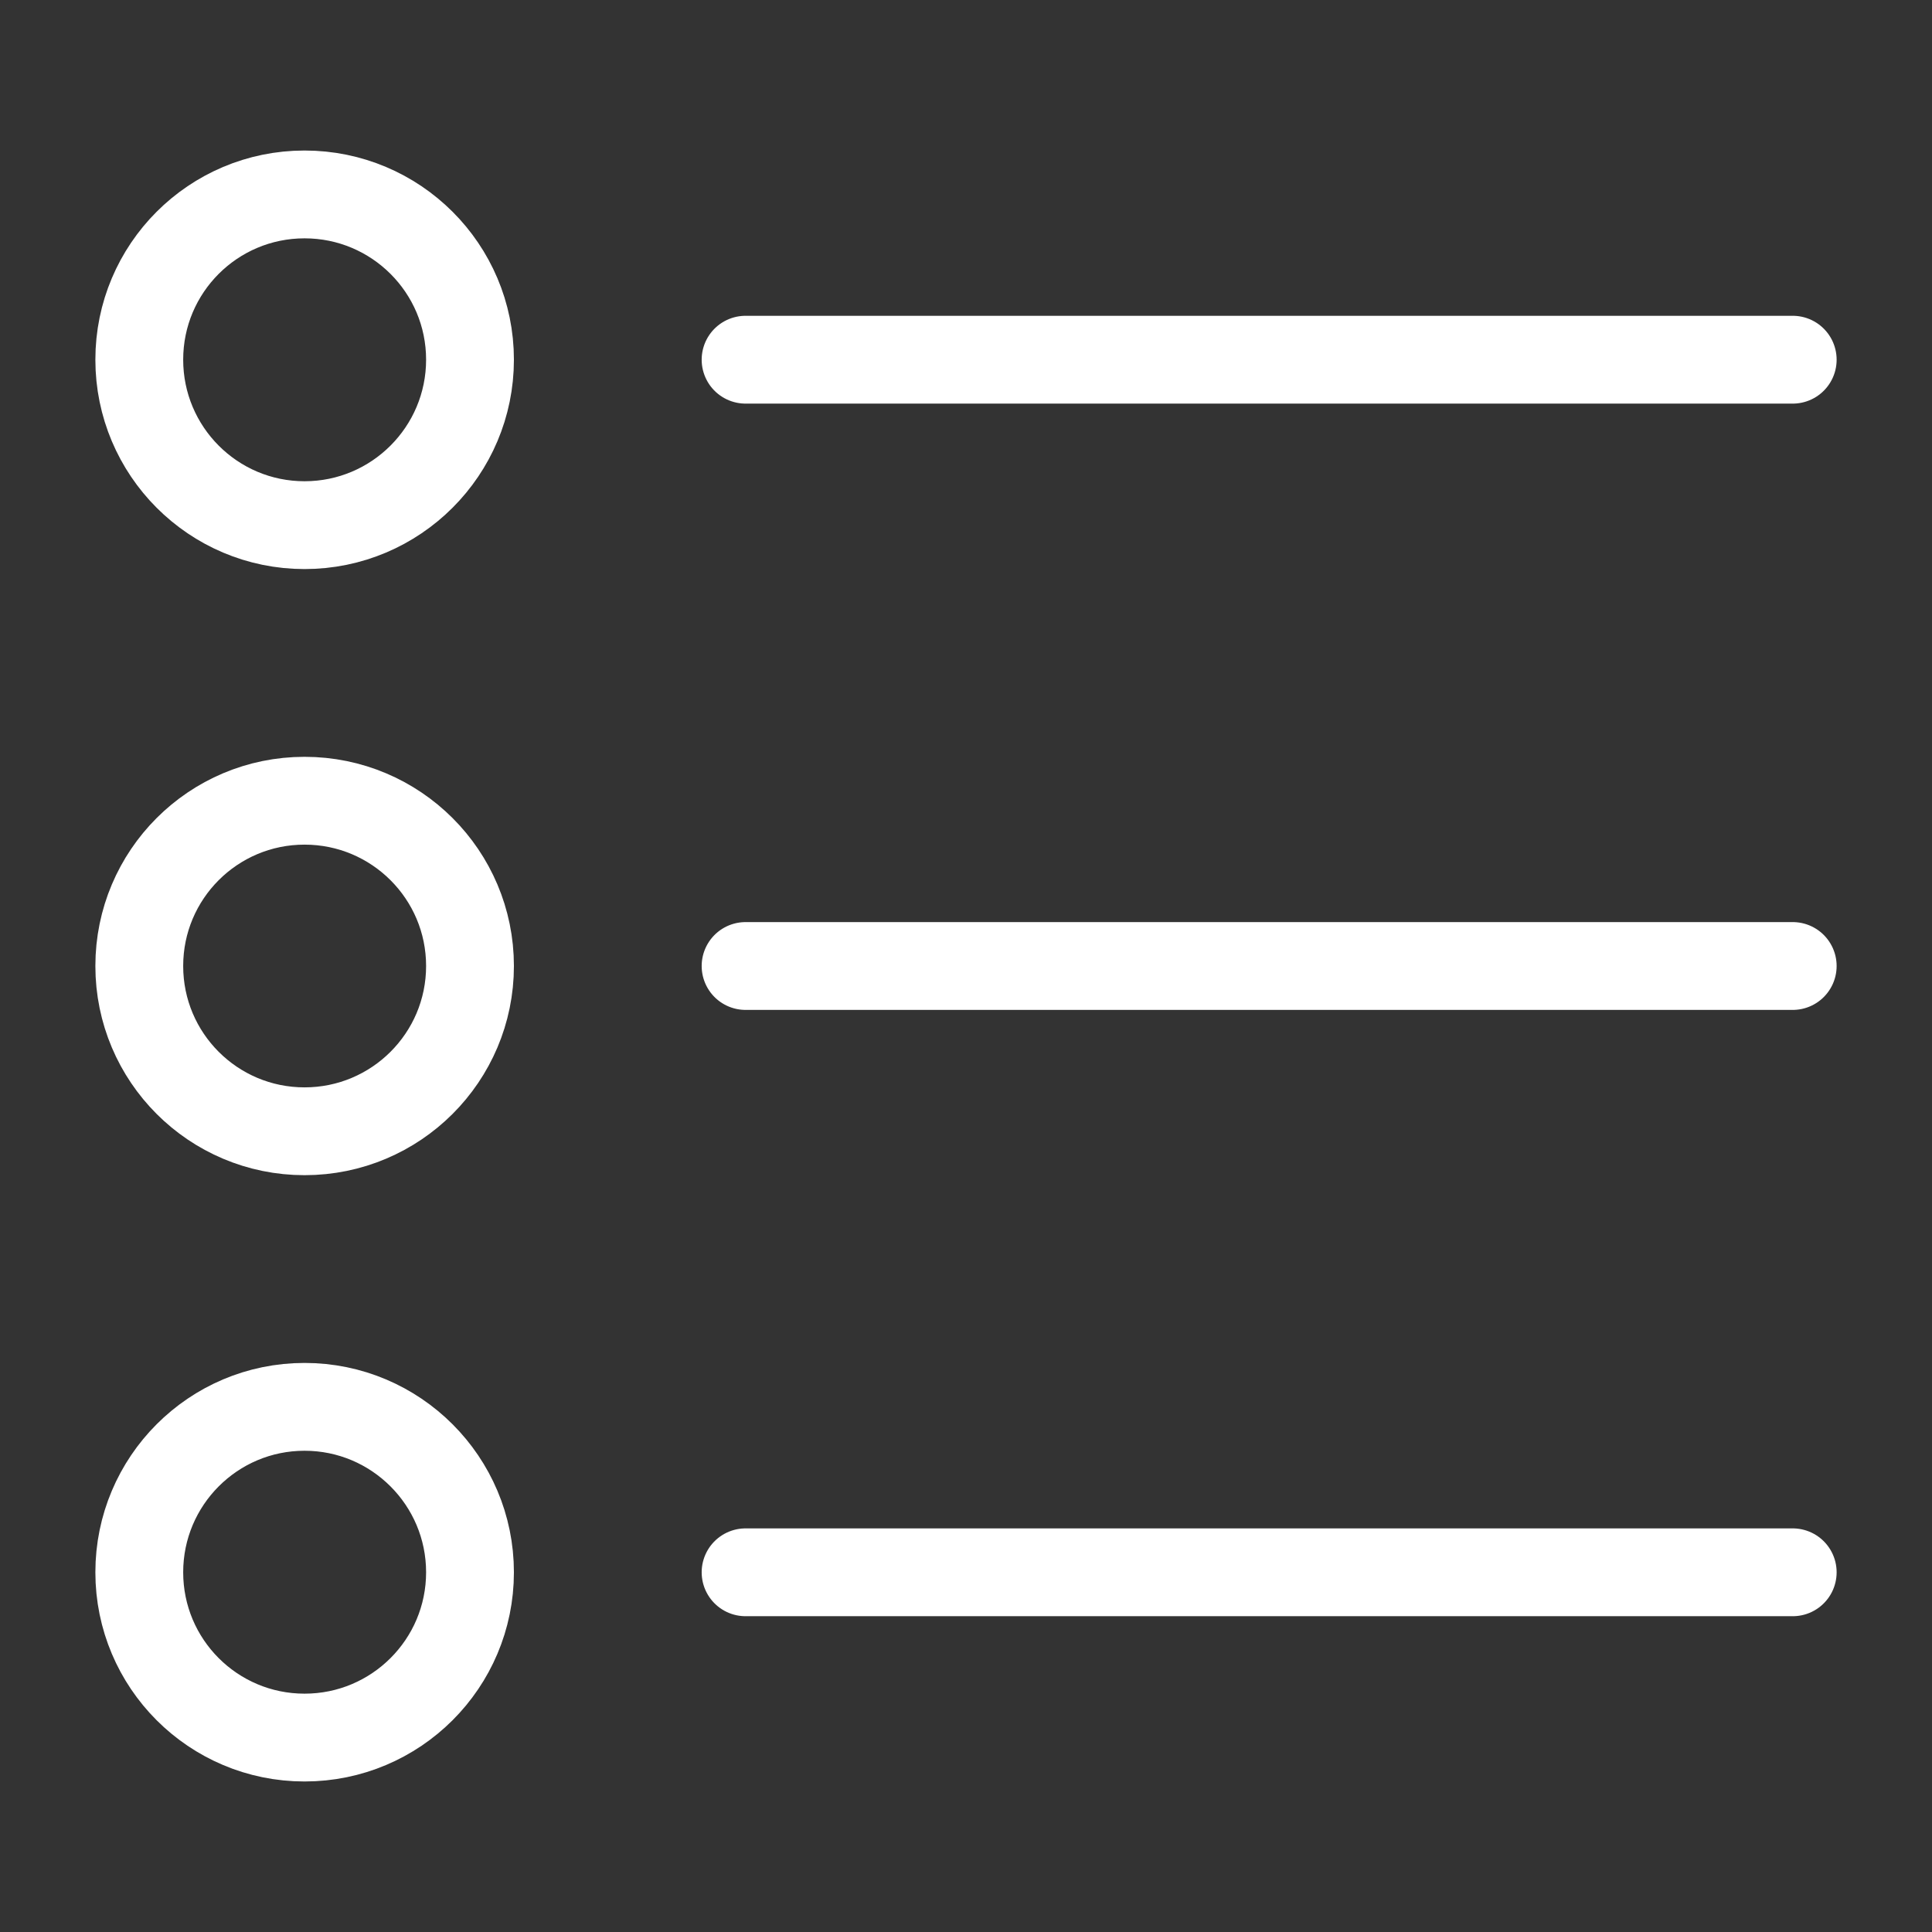 <svg width="11" height="11" viewBox="0 0 11 11" fill="none" xmlns="http://www.w3.org/2000/svg">
<rect x="0" y="0" width="11" height="11" fill="#333333" stroke="none"/>
<g id="catalog 1" clip-path="url(#clip0_2165_7266)">
<g id="Group">
<path id="Vector" d="M4.245 2.048H10.207" stroke="white" stroke-width="0.5" stroke-miterlimit="10" stroke-linecap="round" stroke-linejoin="round"/>
<path id="Vector_2" d="M4.245 5.5H10.207" stroke="white" stroke-width="0.5" stroke-miterlimit="10" stroke-linecap="round" stroke-linejoin="round"/>
<path id="Vector_3" d="M4.245 8.952H10.207" stroke="white" stroke-width="0.5" stroke-miterlimit="10" stroke-linecap="round" stroke-linejoin="round"/>
<path id="Vector_4" d="M1.734 2.99C2.254 2.99 2.676 2.568 2.676 2.048C2.676 1.528 2.254 1.107 1.734 1.107C1.214 1.107 0.793 1.528 0.793 2.048C0.793 2.568 1.214 2.99 1.734 2.99Z" stroke="white" stroke-width="0.5" stroke-miterlimit="10" stroke-linecap="round" stroke-linejoin="round"/>
<path id="Vector_5" d="M1.734 6.441C2.254 6.441 2.676 6.02 2.676 5.5C2.676 4.98 2.254 4.559 1.734 4.559C1.214 4.559 0.793 4.98 0.793 5.5C0.793 6.02 1.214 6.441 1.734 6.441Z" stroke="white" stroke-width="0.5" stroke-miterlimit="10" stroke-linecap="round" stroke-linejoin="round"/>
<path id="Vector_6" d="M1.734 9.893C2.254 9.893 2.676 9.472 2.676 8.952C2.676 8.432 2.254 8.01 1.734 8.01C1.214 8.01 0.793 8.432 0.793 8.952C0.793 9.472 1.214 9.893 1.734 9.893Z" stroke="white" stroke-width="0.5" stroke-miterlimit="10" stroke-linecap="round" stroke-linejoin="round"/>
</g>
</g>
<defs>
<clipPath id="clip0_2165_7266">
<rect width="10" height="10" fill="white" transform="translate(0.5 0.5)"/>
</clipPath>
</defs>
</svg>

